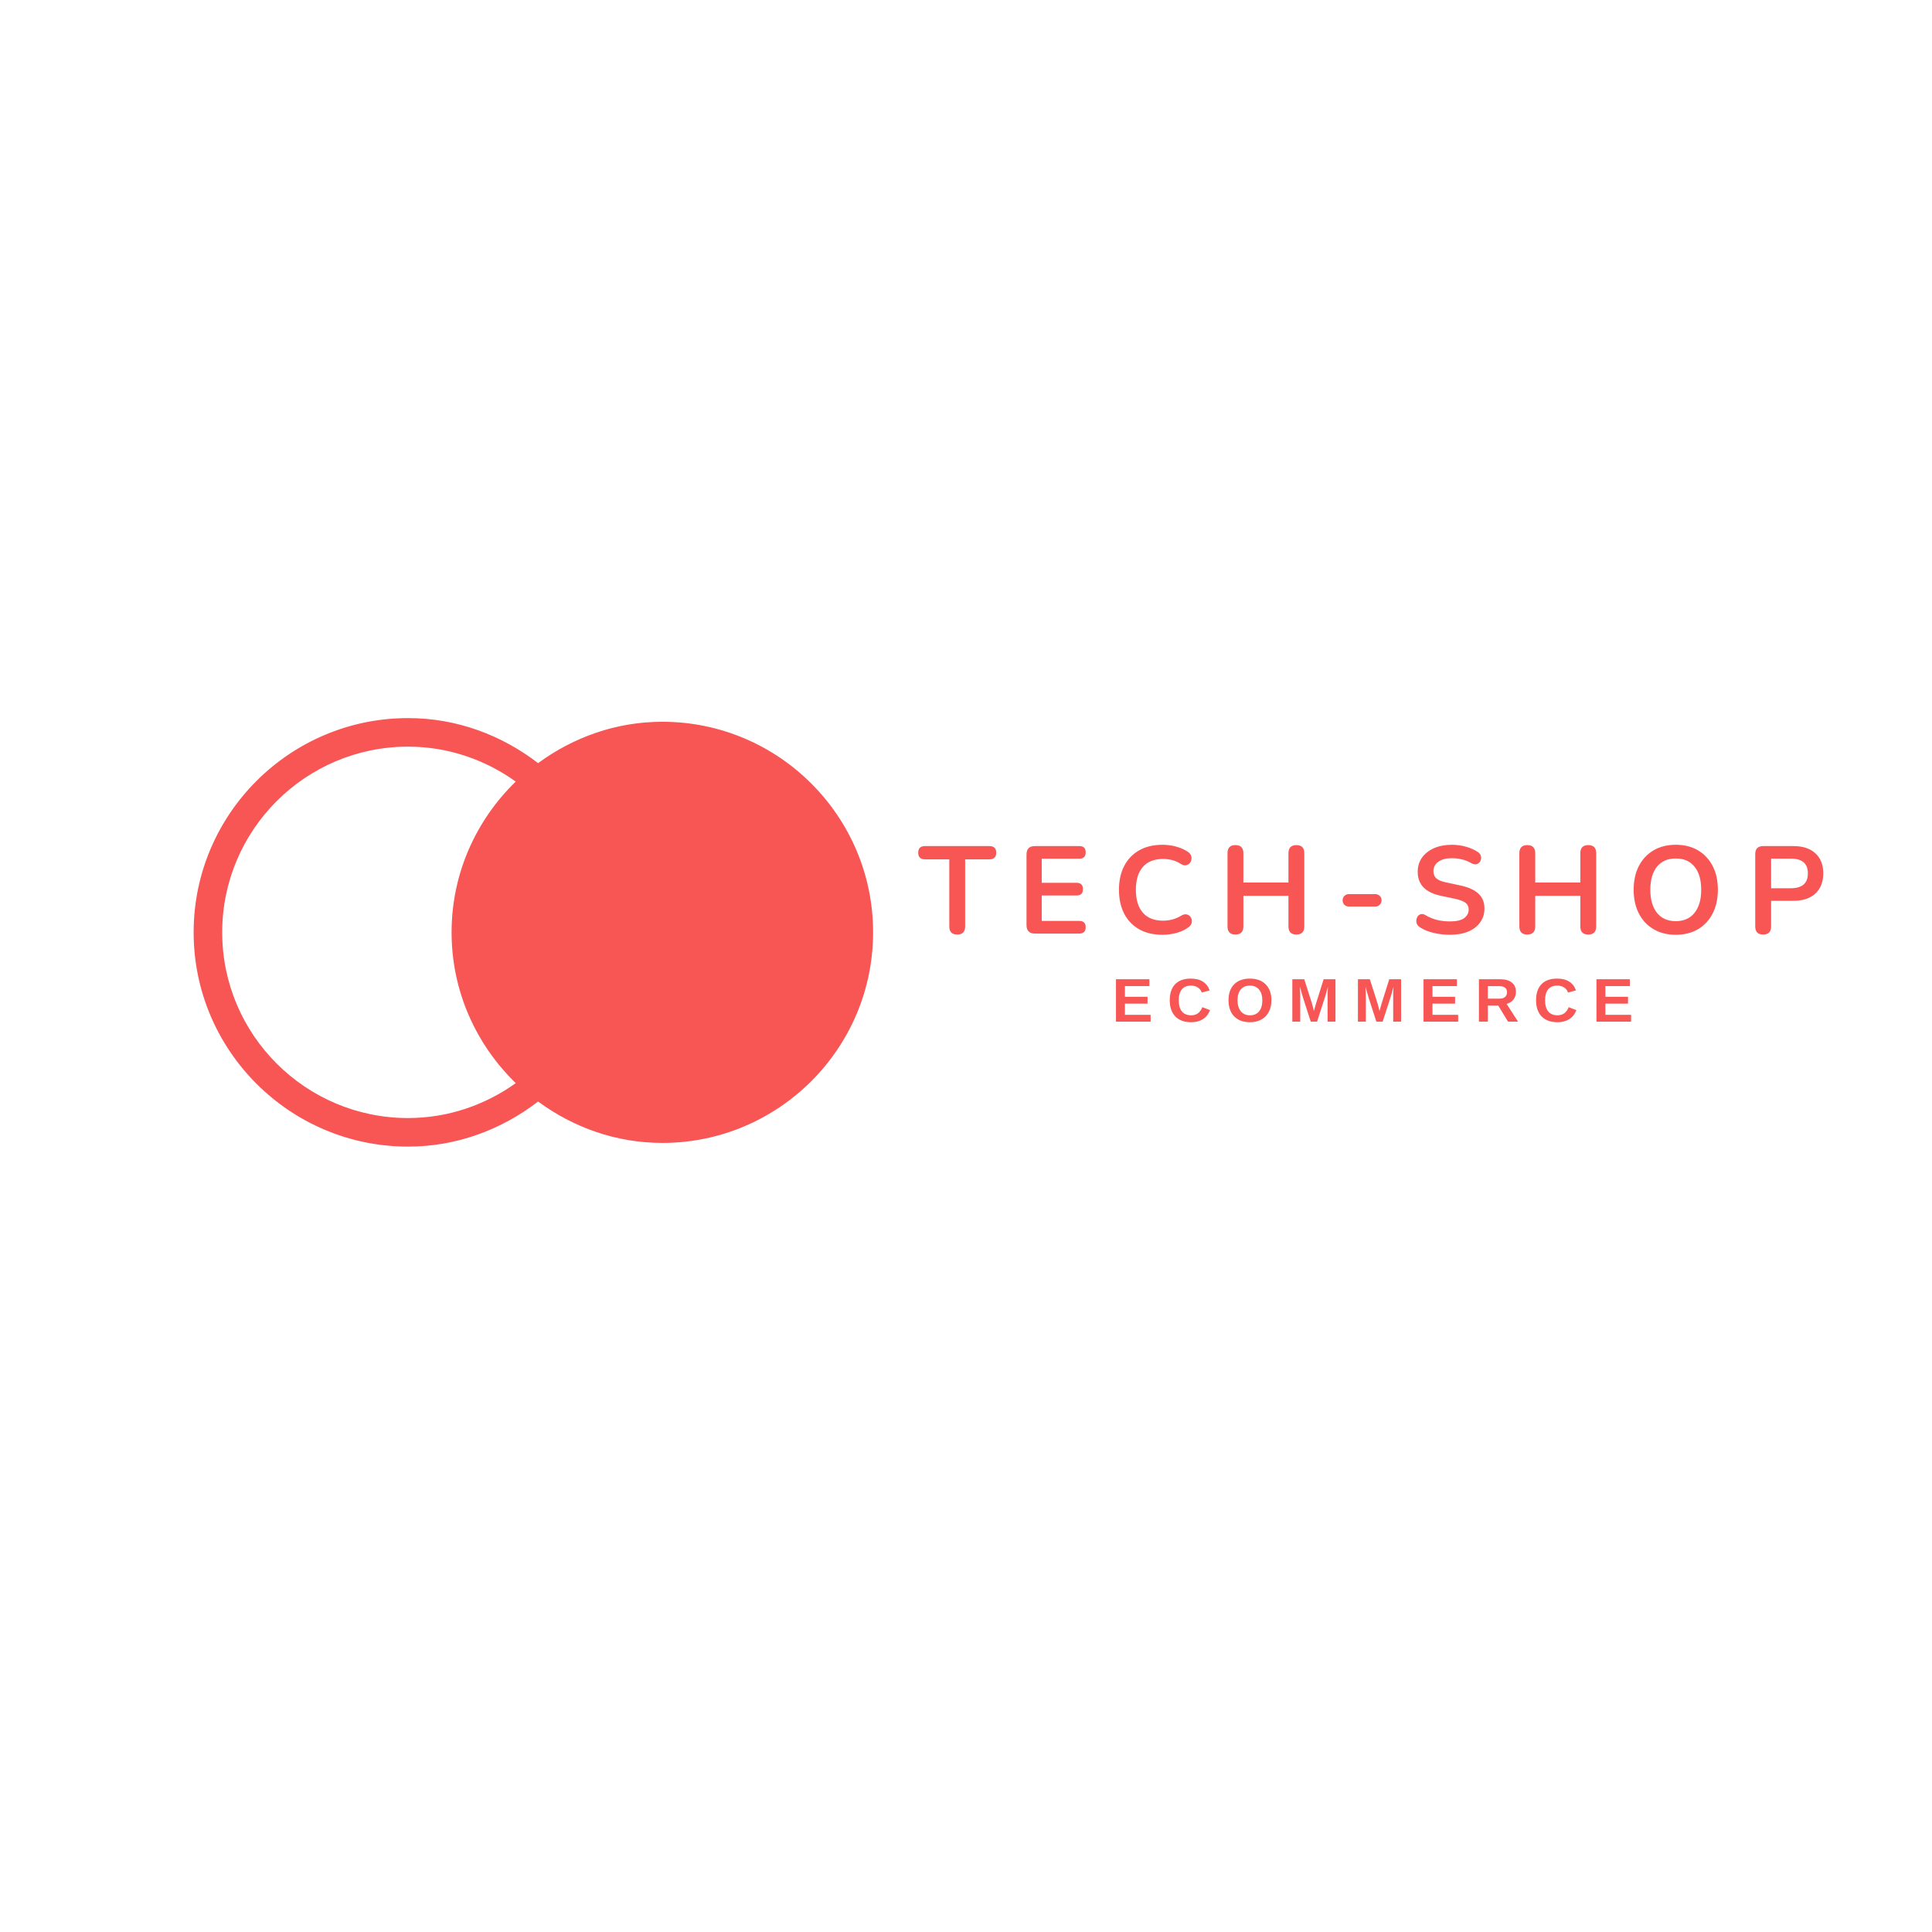 <svg xmlns="http://www.w3.org/2000/svg" xmlns:xlink="http://www.w3.org/1999/xlink" width="500" zoomAndPan="magnify" viewBox="0 0 375 375" height="500" preserveAspectRatio="xMidYMid meet" version="1.0"><defs><g/><clipPath id="b9677ce3ce"><path d="M 37.586 139.391 L 169.461 139.391 L 169.461 222.555 L 37.586 222.555 Z M 37.586 139.391 " clip-rule="nonzero"/></clipPath></defs><g clip-path="url(#b9677ce3ce)"><path fill="#f85555" d="M 79.203 144.922 C 87.012 144.922 94.195 147.477 100.105 151.703 C 92.453 159.133 87.652 169.488 87.652 180.969 C 87.652 192.449 92.453 202.801 100.109 210.238 C 94.195 214.461 87.012 217.012 79.203 217.012 C 59.309 217.012 43.129 200.848 43.129 180.969 C 43.129 161.094 59.309 144.922 79.203 144.922 Z M 79.203 222.555 C 88.738 222.555 97.418 219.207 104.441 213.805 C 111.23 218.797 119.52 221.84 128.566 221.84 C 151.117 221.84 169.469 203.504 169.469 180.969 C 169.469 158.434 151.117 140.094 128.566 140.094 C 119.52 140.094 111.23 143.141 104.441 148.125 C 97.418 142.723 88.738 139.383 79.203 139.383 C 56.258 139.383 37.586 158.035 37.586 180.969 C 37.586 203.902 56.258 222.555 79.203 222.555 " fill-opacity="1" fill-rule="nonzero"/></g><g fill="#f85555" fill-opacity="1"><g transform="translate(178.304, 181.205)"><g><path d="M 7.5 0.188 C 6.469 0.188 5.953 -0.336 5.953 -1.391 L 5.953 -14.406 L 1.25 -14.406 C 0.363 -14.406 -0.078 -14.836 -0.078 -15.703 C -0.078 -16.555 0.363 -16.984 1.25 -16.984 L 13.734 -16.984 C 14.617 -16.984 15.062 -16.555 15.062 -15.703 C 15.062 -14.836 14.617 -14.406 13.734 -14.406 L 9.031 -14.406 L 9.031 -1.391 C 9.031 -0.336 8.52 0.188 7.5 0.188 Z M 7.5 0.188 "/></g></g></g><g fill="#f85555" fill-opacity="1"><g transform="translate(197.388, 181.205)"><g><path d="M 3.5 0 C 2.406 0 1.859 -0.547 1.859 -1.641 L 1.859 -15.344 C 1.859 -16.438 2.406 -16.984 3.5 -16.984 L 12.094 -16.984 C 12.926 -16.984 13.344 -16.582 13.344 -15.781 C 13.344 -14.945 12.926 -14.531 12.094 -14.531 L 4.812 -14.531 L 4.812 -9.859 L 11.562 -9.859 C 12.395 -9.859 12.812 -9.445 12.812 -8.625 C 12.812 -7.801 12.395 -7.391 11.562 -7.391 L 4.812 -7.391 L 4.812 -2.453 L 12.094 -2.453 C 12.926 -2.453 13.344 -2.047 13.344 -1.234 C 13.344 -0.41 12.926 0 12.094 0 Z M 3.5 0 "/></g></g></g><g fill="#f85555" fill-opacity="1"><g transform="translate(215.894, 181.205)"><g><path d="M 9.766 0.234 C 7.992 0.234 6.477 -0.117 5.219 -0.828 C 3.957 -1.547 2.988 -2.555 2.312 -3.859 C 1.633 -5.172 1.297 -6.719 1.297 -8.5 C 1.297 -10.281 1.633 -11.82 2.312 -13.125 C 2.988 -14.426 3.957 -15.438 5.219 -16.156 C 6.477 -16.875 7.992 -17.234 9.766 -17.234 C 10.641 -17.234 11.504 -17.117 12.359 -16.891 C 13.211 -16.66 13.957 -16.336 14.594 -15.922 C 15.02 -15.648 15.27 -15.328 15.344 -14.953 C 15.426 -14.578 15.379 -14.227 15.203 -13.906 C 15.023 -13.594 14.758 -13.383 14.406 -13.281 C 14.051 -13.176 13.66 -13.27 13.234 -13.562 C 12.734 -13.883 12.191 -14.117 11.609 -14.266 C 11.035 -14.41 10.453 -14.484 9.859 -14.484 C 8.141 -14.484 6.828 -13.961 5.922 -12.922 C 5.023 -11.891 4.578 -10.414 4.578 -8.5 C 4.578 -6.594 5.023 -5.113 5.922 -4.062 C 6.828 -3.02 8.141 -2.5 9.859 -2.5 C 10.461 -2.5 11.062 -2.578 11.656 -2.734 C 12.25 -2.891 12.812 -3.129 13.344 -3.453 C 13.781 -3.723 14.164 -3.805 14.5 -3.703 C 14.844 -3.609 15.098 -3.41 15.266 -3.109 C 15.43 -2.816 15.484 -2.492 15.422 -2.141 C 15.359 -1.785 15.141 -1.473 14.766 -1.203 C 14.129 -0.734 13.363 -0.375 12.469 -0.125 C 11.57 0.113 10.672 0.234 9.766 0.234 Z M 9.766 0.234 "/></g></g></g><g fill="#f85555" fill-opacity="1"><g transform="translate(236.4, 181.205)"><g><path d="M 3.391 0.188 C 2.367 0.188 1.859 -0.336 1.859 -1.391 L 1.859 -15.594 C 1.859 -16.645 2.367 -17.172 3.391 -17.172 C 4.422 -17.172 4.938 -16.645 4.938 -15.594 L 4.938 -9.906 L 13.688 -9.906 L 13.688 -15.594 C 13.688 -16.645 14.203 -17.172 15.234 -17.172 C 16.254 -17.172 16.766 -16.645 16.766 -15.594 L 16.766 -1.391 C 16.766 -0.336 16.254 0.188 15.234 0.188 C 14.203 0.188 13.688 -0.336 13.688 -1.391 L 13.688 -7.328 L 4.938 -7.328 L 4.938 -1.391 C 4.938 -0.336 4.422 0.188 3.391 0.188 Z M 3.391 0.188 "/></g></g></g><g fill="#f85555" fill-opacity="1"><g transform="translate(259.146, 181.205)"><g><path d="M 2.672 -5.25 C 2.316 -5.25 2.023 -5.363 1.797 -5.594 C 1.566 -5.832 1.453 -6.117 1.453 -6.453 C 1.453 -6.805 1.566 -7.094 1.797 -7.312 C 2.023 -7.539 2.316 -7.656 2.672 -7.656 L 7.812 -7.656 C 8.145 -7.656 8.426 -7.539 8.656 -7.312 C 8.895 -7.094 9.016 -6.805 9.016 -6.453 C 9.016 -6.117 8.895 -5.832 8.656 -5.594 C 8.426 -5.363 8.145 -5.25 7.812 -5.25 Z M 2.672 -5.25 "/></g></g></g><g fill="#f85555" fill-opacity="1"><g transform="translate(273.725, 181.205)"><g><path d="M 7.703 0.234 C 6.629 0.234 5.582 0.113 4.562 -0.125 C 3.539 -0.363 2.656 -0.723 1.906 -1.203 C 1.531 -1.441 1.301 -1.738 1.219 -2.094 C 1.145 -2.445 1.176 -2.781 1.312 -3.094 C 1.445 -3.406 1.66 -3.617 1.953 -3.734 C 2.254 -3.859 2.598 -3.801 2.984 -3.562 C 3.691 -3.145 4.438 -2.836 5.219 -2.641 C 6.008 -2.453 6.836 -2.359 7.703 -2.359 C 8.973 -2.359 9.895 -2.57 10.469 -3 C 11.051 -3.426 11.344 -3.977 11.344 -4.656 C 11.344 -5.219 11.141 -5.656 10.734 -5.969 C 10.328 -6.289 9.625 -6.555 8.625 -6.766 L 5.969 -7.328 C 2.957 -7.961 1.453 -9.508 1.453 -11.969 C 1.453 -13.031 1.727 -13.953 2.281 -14.734 C 2.844 -15.523 3.625 -16.141 4.625 -16.578 C 5.625 -17.016 6.773 -17.234 8.078 -17.234 C 9.035 -17.234 9.945 -17.109 10.812 -16.859 C 11.688 -16.617 12.469 -16.27 13.156 -15.812 C 13.477 -15.582 13.672 -15.301 13.734 -14.969 C 13.797 -14.645 13.754 -14.344 13.609 -14.062 C 13.461 -13.781 13.234 -13.586 12.922 -13.484 C 12.609 -13.379 12.242 -13.445 11.828 -13.688 C 11.234 -14.02 10.629 -14.258 10.016 -14.406 C 9.41 -14.551 8.754 -14.625 8.047 -14.625 C 6.941 -14.625 6.07 -14.391 5.438 -13.922 C 4.812 -13.461 4.5 -12.852 4.5 -12.094 C 4.5 -11.52 4.691 -11.055 5.078 -10.703 C 5.461 -10.359 6.125 -10.094 7.062 -9.906 L 9.688 -9.344 C 11.281 -9.008 12.461 -8.477 13.234 -7.75 C 14.016 -7.031 14.406 -6.066 14.406 -4.859 C 14.406 -3.848 14.129 -2.957 13.578 -2.188 C 13.035 -1.414 12.266 -0.816 11.266 -0.391 C 10.266 0.023 9.078 0.234 7.703 0.234 Z M 7.703 0.234 "/></g></g></g><g fill="#f85555" fill-opacity="1"><g transform="translate(293.05, 181.205)"><g><path d="M 3.391 0.188 C 2.367 0.188 1.859 -0.336 1.859 -1.391 L 1.859 -15.594 C 1.859 -16.645 2.367 -17.172 3.391 -17.172 C 4.422 -17.172 4.938 -16.645 4.938 -15.594 L 4.938 -9.906 L 13.688 -9.906 L 13.688 -15.594 C 13.688 -16.645 14.203 -17.172 15.234 -17.172 C 16.254 -17.172 16.766 -16.645 16.766 -15.594 L 16.766 -1.391 C 16.766 -0.336 16.254 0.188 15.234 0.188 C 14.203 0.188 13.688 -0.336 13.688 -1.391 L 13.688 -7.328 L 4.938 -7.328 L 4.938 -1.391 C 4.938 -0.336 4.422 0.188 3.391 0.188 Z M 3.391 0.188 "/></g></g></g><g fill="#f85555" fill-opacity="1"><g transform="translate(315.796, 181.205)"><g><path d="M 9.469 0.234 C 7.832 0.234 6.398 -0.125 5.172 -0.844 C 3.941 -1.562 2.988 -2.578 2.312 -3.891 C 1.633 -5.203 1.297 -6.738 1.297 -8.5 C 1.297 -10.281 1.633 -11.82 2.312 -13.125 C 2.988 -14.426 3.938 -15.438 5.156 -16.156 C 6.375 -16.875 7.812 -17.234 9.469 -17.234 C 11.125 -17.234 12.562 -16.875 13.781 -16.156 C 15 -15.438 15.945 -14.426 16.625 -13.125 C 17.301 -11.82 17.641 -10.289 17.641 -8.531 C 17.641 -6.75 17.301 -5.203 16.625 -3.891 C 15.945 -2.578 15 -1.562 13.781 -0.844 C 12.562 -0.125 11.125 0.234 9.469 0.234 Z M 9.469 -2.406 C 11.031 -2.406 12.242 -2.941 13.109 -4.016 C 13.973 -5.098 14.406 -6.594 14.406 -8.5 C 14.406 -10.426 13.973 -11.922 13.109 -12.984 C 12.254 -14.047 11.039 -14.578 9.469 -14.578 C 7.906 -14.578 6.691 -14.047 5.828 -12.984 C 4.961 -11.922 4.531 -10.426 4.531 -8.5 C 4.531 -6.594 4.961 -5.098 5.828 -4.016 C 6.691 -2.941 7.906 -2.406 9.469 -2.406 Z M 9.469 -2.406 "/></g></g></g><g fill="#f85555" fill-opacity="1"><g transform="translate(338.832, 181.205)"><g><path d="M 3.391 0.188 C 2.367 0.188 1.859 -0.336 1.859 -1.391 L 1.859 -15.422 C 1.859 -16.461 2.379 -16.984 3.422 -16.984 L 9.234 -16.984 C 11.086 -16.984 12.52 -16.516 13.531 -15.578 C 14.551 -14.648 15.062 -13.352 15.062 -11.688 C 15.062 -10.02 14.551 -8.711 13.531 -7.766 C 12.52 -6.828 11.086 -6.359 9.234 -6.359 L 4.938 -6.359 L 4.938 -1.391 C 4.938 -0.336 4.422 0.188 3.391 0.188 Z M 4.938 -8.797 L 8.75 -8.797 C 10.969 -8.797 12.078 -9.758 12.078 -11.688 C 12.078 -13.594 10.969 -14.547 8.75 -14.547 L 4.938 -14.547 Z M 4.938 -8.797 "/></g></g></g><g fill="#f85555" fill-opacity="1"><g transform="translate(215.815, 198.304)"><g><path d="M 0.797 0 L 0.797 -8.234 L 7.281 -8.234 L 7.281 -6.906 L 2.531 -6.906 L 2.531 -4.828 L 6.922 -4.828 L 6.922 -3.5 L 2.531 -3.5 L 2.531 -1.328 L 7.516 -1.328 L 7.516 0 Z M 0.797 0 "/></g></g></g><g fill="#f85555" fill-opacity="1"><g transform="translate(226.563, 198.304)"><g><path d="M 4.641 -1.234 C 5.68 -1.234 6.406 -1.758 6.812 -2.812 L 8.312 -2.234 C 7.988 -1.441 7.516 -0.852 6.891 -0.469 C 6.266 -0.082 5.516 0.109 4.641 0.109 C 3.316 0.109 2.289 -0.266 1.562 -1.016 C 0.844 -1.766 0.484 -2.812 0.484 -4.156 C 0.484 -5.508 0.832 -6.547 1.531 -7.266 C 2.227 -7.992 3.238 -8.359 4.562 -8.359 C 5.531 -8.359 6.316 -8.16 6.922 -7.766 C 7.535 -7.379 7.969 -6.812 8.219 -6.062 L 6.688 -5.656 C 6.562 -6.062 6.312 -6.383 5.938 -6.625 C 5.562 -6.875 5.117 -7 4.609 -7 C 3.828 -7 3.234 -6.754 2.828 -6.266 C 2.43 -5.785 2.234 -5.082 2.234 -4.156 C 2.234 -3.207 2.438 -2.484 2.844 -1.984 C 3.258 -1.484 3.859 -1.234 4.641 -1.234 Z M 4.641 -1.234 "/></g></g></g><g fill="#f85555" fill-opacity="1"><g transform="translate(237.971, 198.304)"><g><path d="M 8.812 -4.156 C 8.812 -3.301 8.641 -2.547 8.297 -1.891 C 7.961 -1.242 7.477 -0.75 6.844 -0.406 C 6.207 -0.062 5.473 0.109 4.641 0.109 C 3.336 0.109 2.316 -0.27 1.578 -1.031 C 0.848 -1.789 0.484 -2.832 0.484 -4.156 C 0.484 -5.477 0.848 -6.508 1.578 -7.25 C 2.316 -7.988 3.336 -8.359 4.641 -8.359 C 5.953 -8.359 6.973 -7.984 7.703 -7.234 C 8.441 -6.484 8.812 -5.457 8.812 -4.156 Z M 7.047 -4.156 C 7.047 -5.039 6.832 -5.734 6.406 -6.234 C 5.988 -6.742 5.398 -7 4.641 -7 C 3.867 -7 3.273 -6.75 2.859 -6.25 C 2.441 -5.75 2.234 -5.051 2.234 -4.156 C 2.234 -3.25 2.445 -2.535 2.875 -2.016 C 3.301 -1.492 3.891 -1.234 4.641 -1.234 C 5.41 -1.234 6.004 -1.488 6.422 -2 C 6.836 -2.508 7.047 -3.227 7.047 -4.156 Z M 7.047 -4.156 "/></g></g></g><g fill="#f85555" fill-opacity="1"><g transform="translate(250.044, 198.304)"><g><path d="M 7.641 0 L 7.641 -4.984 C 7.641 -5.098 7.641 -5.211 7.641 -5.328 C 7.641 -5.441 7.66 -5.926 7.703 -6.781 C 7.422 -5.738 7.211 -5.008 7.078 -4.594 L 5.594 0 L 4.375 0 L 2.891 -4.594 L 2.266 -6.781 C 2.305 -5.875 2.328 -5.273 2.328 -4.984 L 2.328 0 L 0.797 0 L 0.797 -8.234 L 3.109 -8.234 L 4.578 -3.625 L 4.703 -3.188 L 4.984 -2.078 L 5.359 -3.406 L 6.875 -8.234 L 9.172 -8.234 L 9.172 0 Z M 7.641 0 "/></g></g></g><g fill="#f85555" fill-opacity="1"><g transform="translate(262.777, 198.304)"><g><path d="M 7.641 0 L 7.641 -4.984 C 7.641 -5.098 7.641 -5.211 7.641 -5.328 C 7.641 -5.441 7.66 -5.926 7.703 -6.781 C 7.422 -5.738 7.211 -5.008 7.078 -4.594 L 5.594 0 L 4.375 0 L 2.891 -4.594 L 2.266 -6.781 C 2.305 -5.875 2.328 -5.273 2.328 -4.984 L 2.328 0 L 0.797 0 L 0.797 -8.234 L 3.109 -8.234 L 4.578 -3.625 L 4.703 -3.188 L 4.984 -2.078 L 5.359 -3.406 L 6.875 -8.234 L 9.172 -8.234 L 9.172 0 Z M 7.641 0 "/></g></g></g><g fill="#f85555" fill-opacity="1"><g transform="translate(275.509, 198.304)"><g><path d="M 0.797 0 L 0.797 -8.234 L 7.281 -8.234 L 7.281 -6.906 L 2.531 -6.906 L 2.531 -4.828 L 6.922 -4.828 L 6.922 -3.5 L 2.531 -3.5 L 2.531 -1.328 L 7.516 -1.328 L 7.516 0 Z M 0.797 0 "/></g></g></g><g fill="#f85555" fill-opacity="1"><g transform="translate(286.258, 198.304)"><g><path d="M 6.453 0 L 4.547 -3.125 L 2.531 -3.125 L 2.531 0 L 0.797 0 L 0.797 -8.234 L 4.922 -8.234 C 5.898 -8.234 6.656 -8.02 7.188 -7.594 C 7.719 -7.176 7.984 -6.57 7.984 -5.781 C 7.984 -5.207 7.816 -4.707 7.484 -4.281 C 7.16 -3.863 6.723 -3.586 6.172 -3.453 L 8.391 0 Z M 6.25 -5.703 C 6.25 -6.492 5.742 -6.891 4.734 -6.891 L 2.531 -6.891 L 2.531 -4.469 L 4.781 -4.469 C 5.258 -4.469 5.625 -4.578 5.875 -4.797 C 6.125 -5.016 6.25 -5.316 6.25 -5.703 Z M 6.25 -5.703 "/></g></g></g><g fill="#f85555" fill-opacity="1"><g transform="translate(297.665, 198.304)"><g><path d="M 4.641 -1.234 C 5.68 -1.234 6.406 -1.758 6.812 -2.812 L 8.312 -2.234 C 7.988 -1.441 7.516 -0.852 6.891 -0.469 C 6.266 -0.082 5.516 0.109 4.641 0.109 C 3.316 0.109 2.289 -0.266 1.562 -1.016 C 0.844 -1.766 0.484 -2.812 0.484 -4.156 C 0.484 -5.508 0.832 -6.547 1.531 -7.266 C 2.227 -7.992 3.238 -8.359 4.562 -8.359 C 5.531 -8.359 6.316 -8.16 6.922 -7.766 C 7.535 -7.379 7.969 -6.812 8.219 -6.062 L 6.688 -5.656 C 6.562 -6.062 6.312 -6.383 5.938 -6.625 C 5.562 -6.875 5.117 -7 4.609 -7 C 3.828 -7 3.234 -6.754 2.828 -6.266 C 2.43 -5.785 2.234 -5.082 2.234 -4.156 C 2.234 -3.207 2.438 -2.484 2.844 -1.984 C 3.258 -1.484 3.859 -1.234 4.641 -1.234 Z M 4.641 -1.234 "/></g></g></g><g fill="#f85555" fill-opacity="1"><g transform="translate(309.073, 198.304)"><g><path d="M 0.797 0 L 0.797 -8.234 L 7.281 -8.234 L 7.281 -6.906 L 2.531 -6.906 L 2.531 -4.828 L 6.922 -4.828 L 6.922 -3.5 L 2.531 -3.5 L 2.531 -1.328 L 7.516 -1.328 L 7.516 0 Z M 0.797 0 "/></g></g></g></svg>